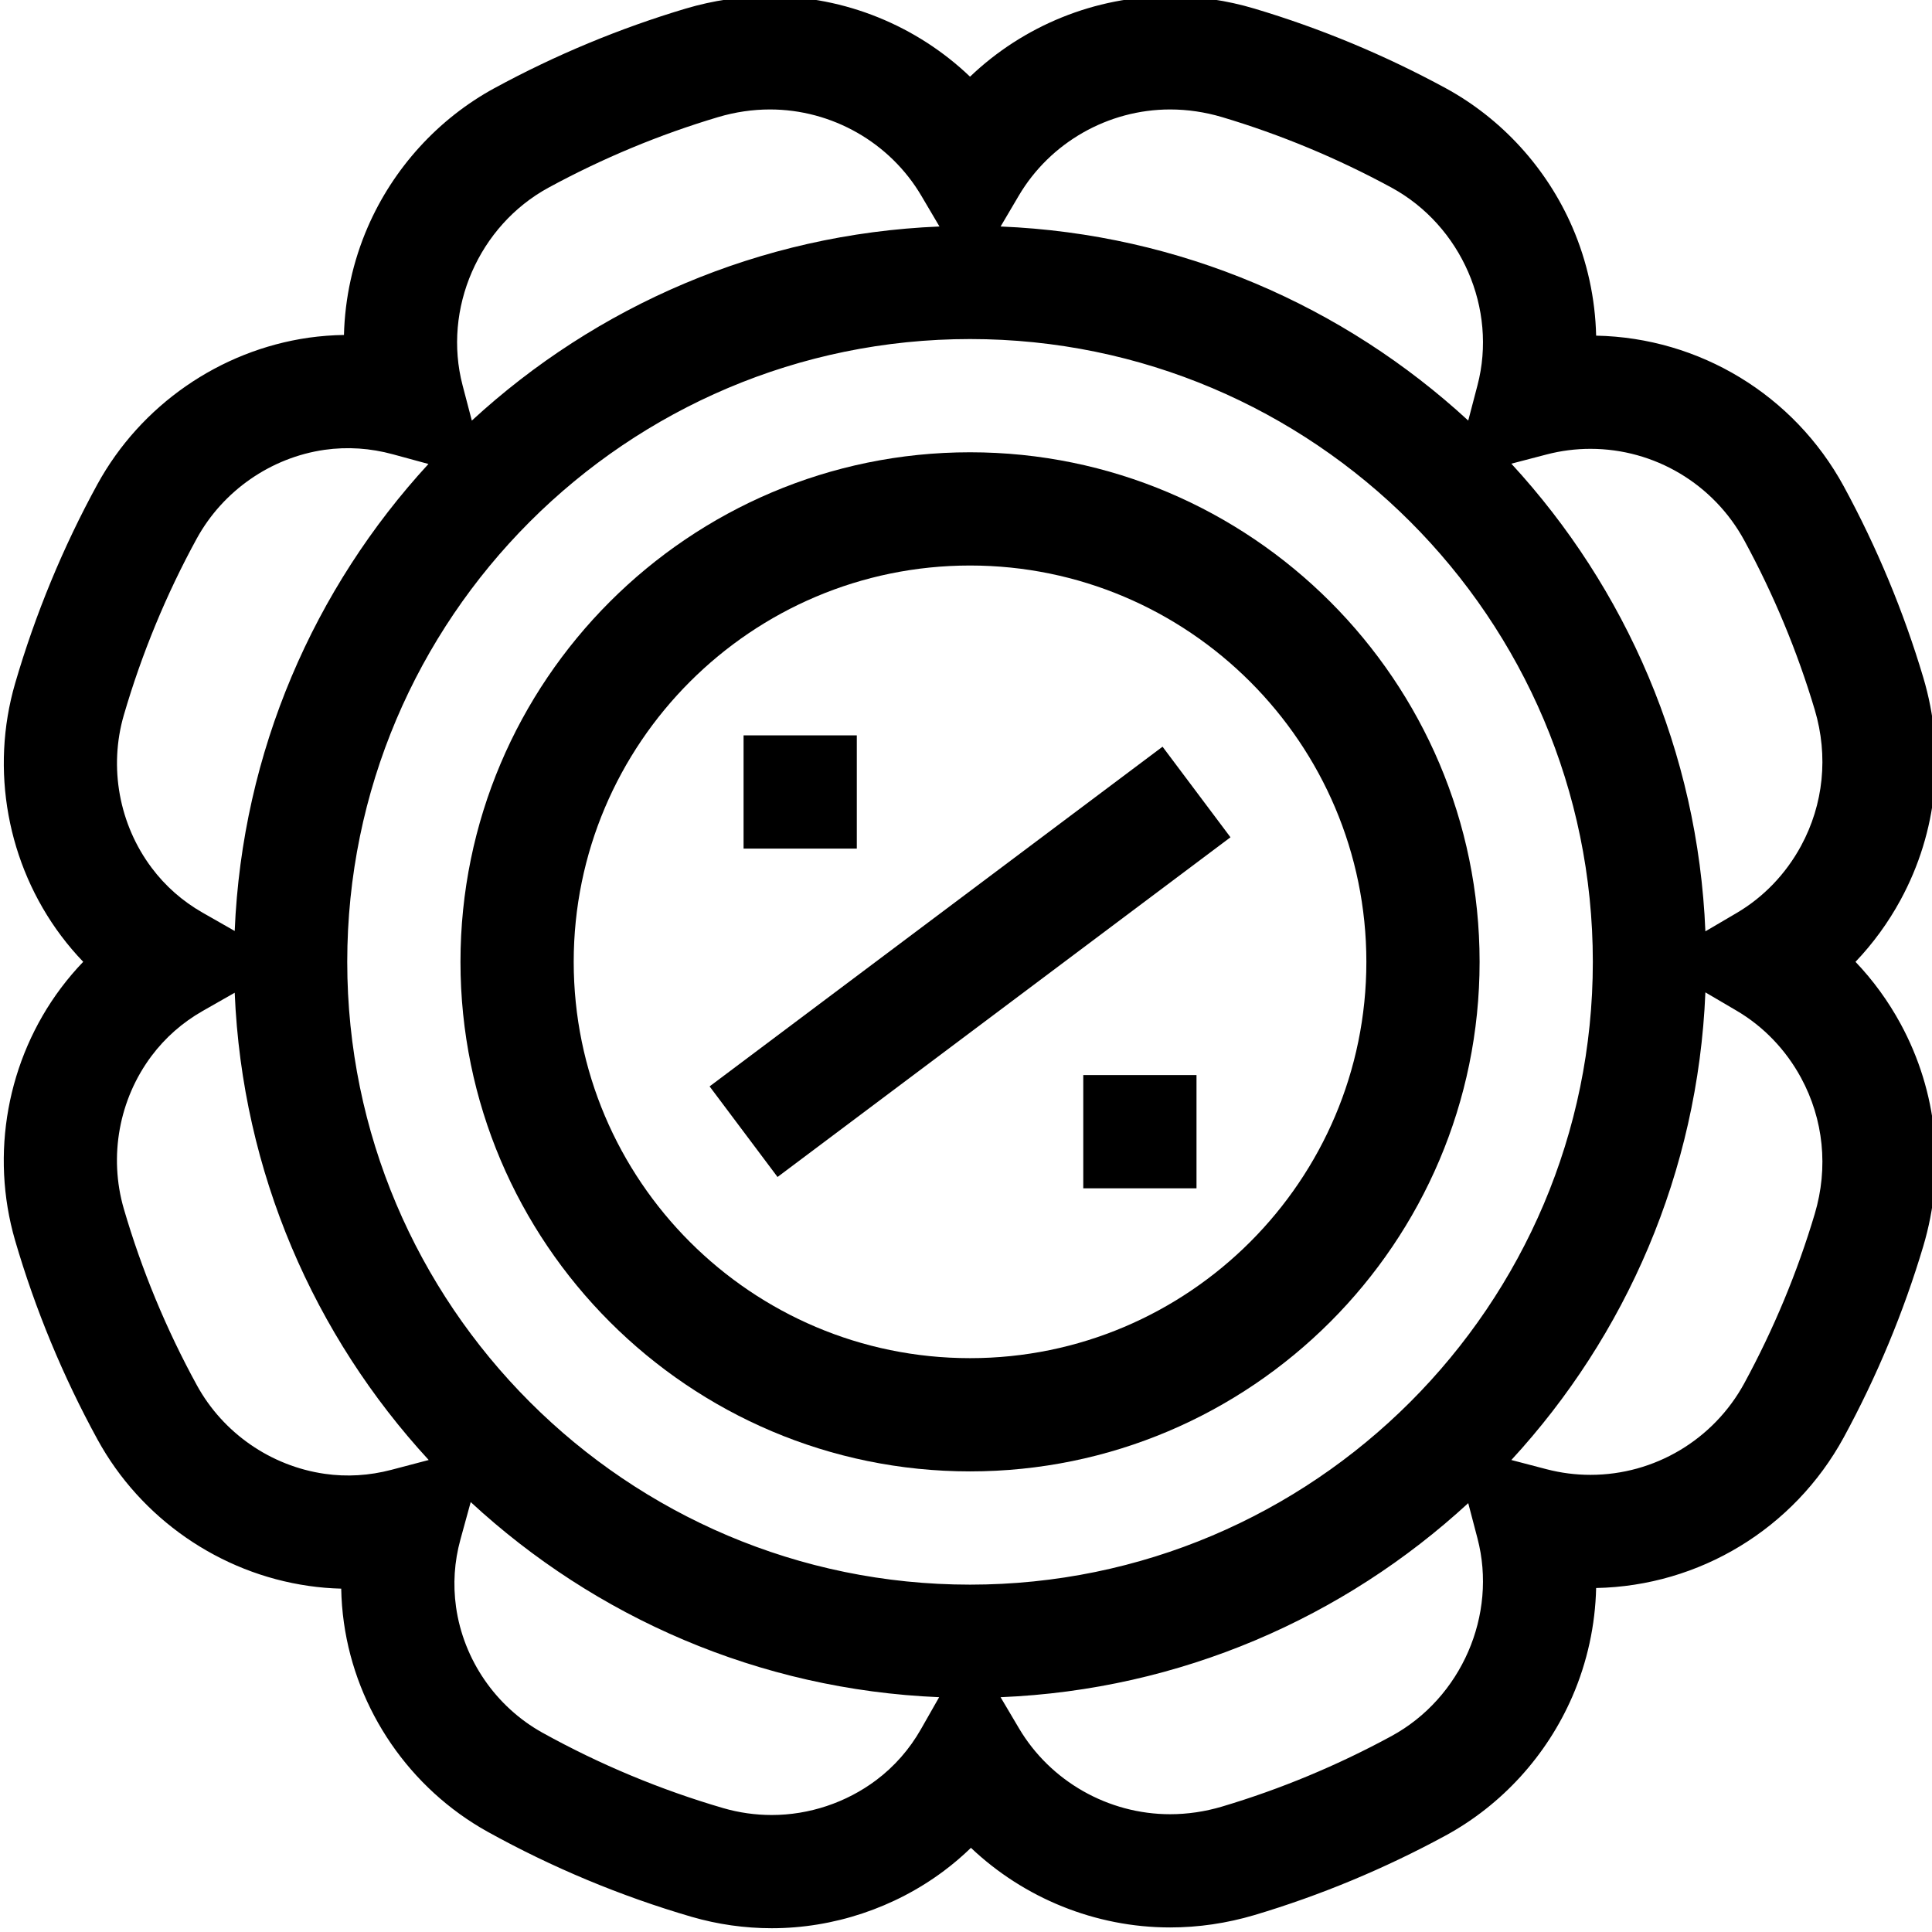 <svg height="511pt" viewBox="0 1 511 511.999" width="511pt" xmlns="http://www.w3.org/2000/svg"><path d="m503.16 272.293c-3.266-6.012-7.285-11.523-11.934-16.395 4.648-4.875 8.668-10.383 11.934-16.395 9.816-18.086 11.961-39.02 6.031-58.949-5.203-17.465-12.297-34.52-21.094-50.711-13.18-24.172-38.215-39.355-65.605-39.891-.227-9.812-2.34-19.609-6.297-28.742-6.781-15.66-18.707-28.742-33.59-36.852-16.172-8.785-33.227-15.879-50.703-21.086-7.301-2.172-14.809-3.273-22.305-3.273-19.941 0-38.945 7.863-53.027 21.32-14.082-13.457-33.082-21.32-53.027-21.32-7.496 0-15 1.102-22.312 3.273-17.469 5.207-34.527 12.301-50.707 21.094-14.867 8.098-26.789 21.18-33.574 36.836-3.93 9.078-6.047 18.812-6.297 28.566-3.086.047-6.215.289-9.367.727-23.574 3.395-44.492 17.906-55.965 38.828-9.117 16.66-16.453 34.414-21.812 52.781-6.648 22.859-2.09 47.867 12.191 66.898 1.82 2.426 3.773 4.723 5.852 6.887-2.09 2.172-4.051 4.48-5.879 6.914-14.266 19.016-18.82 44.023-12.176 66.91 5.332 18.273 12.684 36.035 21.855 52.789 11.445 20.906 32.371 35.402 55.949 38.777 2.836.41 5.727.656 8.625.727.055 2.996.289 6 .711 9.004 3.273 23.262 17.492 43.969 38.055 55.406 17.141 9.5 35.328 17.086 54.094 22.562 6.918 2.004 14.066 3.02 21.242 3.02 16.336 0 32.543-5.398 45.637-15.207 2.523-1.891 4.902-3.926 7.145-6.098 14.059 13.324 32.961 21.098 52.789 21.098 7.5 0 15.004-1.102 22.316-3.273 17.465-5.203 34.523-12.301 50.707-21.094 14.871-8.098 26.793-21.184 33.574-36.844 3.957-9.133 6.07-18.93 6.297-28.742 27.391-.535 52.426-15.719 65.617-39.91 8.789-16.172 15.883-33.227 21.086-50.695 5.926-19.922 3.781-40.855-6.035-58.941zm-93.805-150.852c3.789-.992 7.703-1.496 11.633-1.496 16.984 0 32.602 9.297 40.75 24.242 7.797 14.348 14.086 29.465 18.695 44.93 3.637 12.227 2.34 25.035-3.648 36.07-4.039 7.441-9.941 13.582-17.07 17.77l-8.27 4.855c-1.953-47.695-21.109-91.023-51.422-123.934zm-317.832 134.457c0-91.008 74.039-165.047 165.047-165.047 91.008 0 165.047 74.039 165.047 165.047 0 91.004-74.039 165.047-165.047 165.047-91.008 0-165.047-74.039-165.047-165.047zm218.074-225.891c4.602 0 9.23.684 13.746 2.023 15.473 4.613 30.59 10.902 44.922 18.688 18.52 10.09 28.102 32.125 22.781 52.395l-2.449 9.34c-32.91-30.312-76.234-49.473-123.926-51.43l4.82-8.176c8.312-14.086 23.68-22.84 40.105-22.84zm-164.734 20.719c14.344-7.793 29.461-14.082 44.926-18.688 4.523-1.348 9.152-2.031 13.754-2.031 16.426 0 31.793 8.754 40.102 22.84l4.824 8.176c-47.695 1.961-91.023 21.117-123.93 51.438l-2.449-9.344c-5.312-20.277 4.273-42.312 22.773-52.391zm-112.543 139.77c4.746-16.273 11.246-32.008 19.316-46.758 6.957-12.684 19.637-21.48 33.867-23.531 6.102-.855 12.129-.445 18.129 1.188l9.41 2.562c-30.246 32.879-49.367 76.141-51.344 123.758l-8.508-4.852c-5.316-3.031-9.852-7.023-13.488-11.871-8.648-11.523-11.406-26.664-7.383-40.496zm70.906 200.02c-5.883 1.547-11.863 1.902-17.648 1.062-14.301-2.043-26.977-10.824-33.906-23.484-8.129-14.848-14.645-30.59-19.363-46.766-4.023-13.859-1.27-29.004 7.363-40.512 3.641-4.848 8.188-8.848 13.512-11.883l8.516-4.852c1.977 47.652 21.125 90.941 51.414 123.832zm128.438 82.27c-7.926 5.938-17.742 9.207-27.637 9.207-4.352 0-8.691-.617-12.867-1.828-16.605-4.844-32.727-11.57-47.906-19.984-12.371-6.879-20.934-19.348-22.902-33.332-.836-5.996-.445-12 1.16-17.844l2.73-9.941c32.926 30.453 76.34 49.723 124.141 51.707l-4.809 8.449c-3.047 5.359-7.059 9.926-11.91 13.566zm136.613-11.719c-14.344 7.793-29.461 14.086-44.926 18.691-4.527 1.344-9.152 2.027-13.754 2.027-16.402 0-31.754-8.73-40.066-22.785l-4.867-8.227c47.695-1.961 91.023-21.117 123.934-51.43l2.449 9.336c5.32 20.27-4.262 42.305-22.77 52.387zm112.156-138.395c-4.609 15.469-10.898 30.586-18.684 44.914-8.16 14.965-23.777 24.262-40.762 24.262-3.93 0-7.844-.504-11.633-1.492l-9.332-2.441c30.312-32.91 49.465-76.238 51.422-123.93l8.266 4.852c7.133 4.188 13.035 10.332 17.074 17.773 5.988 11.031 7.285 23.84 3.648 36.062zm0 0"/><path d="m256.57 120.859c-74.461 0-135.039 60.578-135.039 135.039 0 74.457 60.578 135.035 135.039 135.035 74.461 0 135.039-60.578 135.039-135.035 0-74.461-60.578-135.039-135.039-135.039zm0 240.066c-57.914 0-105.031-47.117-105.031-105.027 0-57.914 47.117-105.031 105.031-105.031 57.914 0 105.031 47.117 105.031 105.031 0 57.91-47.117 105.027-105.031 105.027zm0 0"/><path d="m205.555 312.914-18.004-24.008 120.035-90.023 18.004 24.004zm0 0"/><path d="m196.555 195.879h30.008v30.008h-30.008zm0 0"/><path d="m286.578 285.906h30.008v30.008h-30.008zm0 0"/></svg>